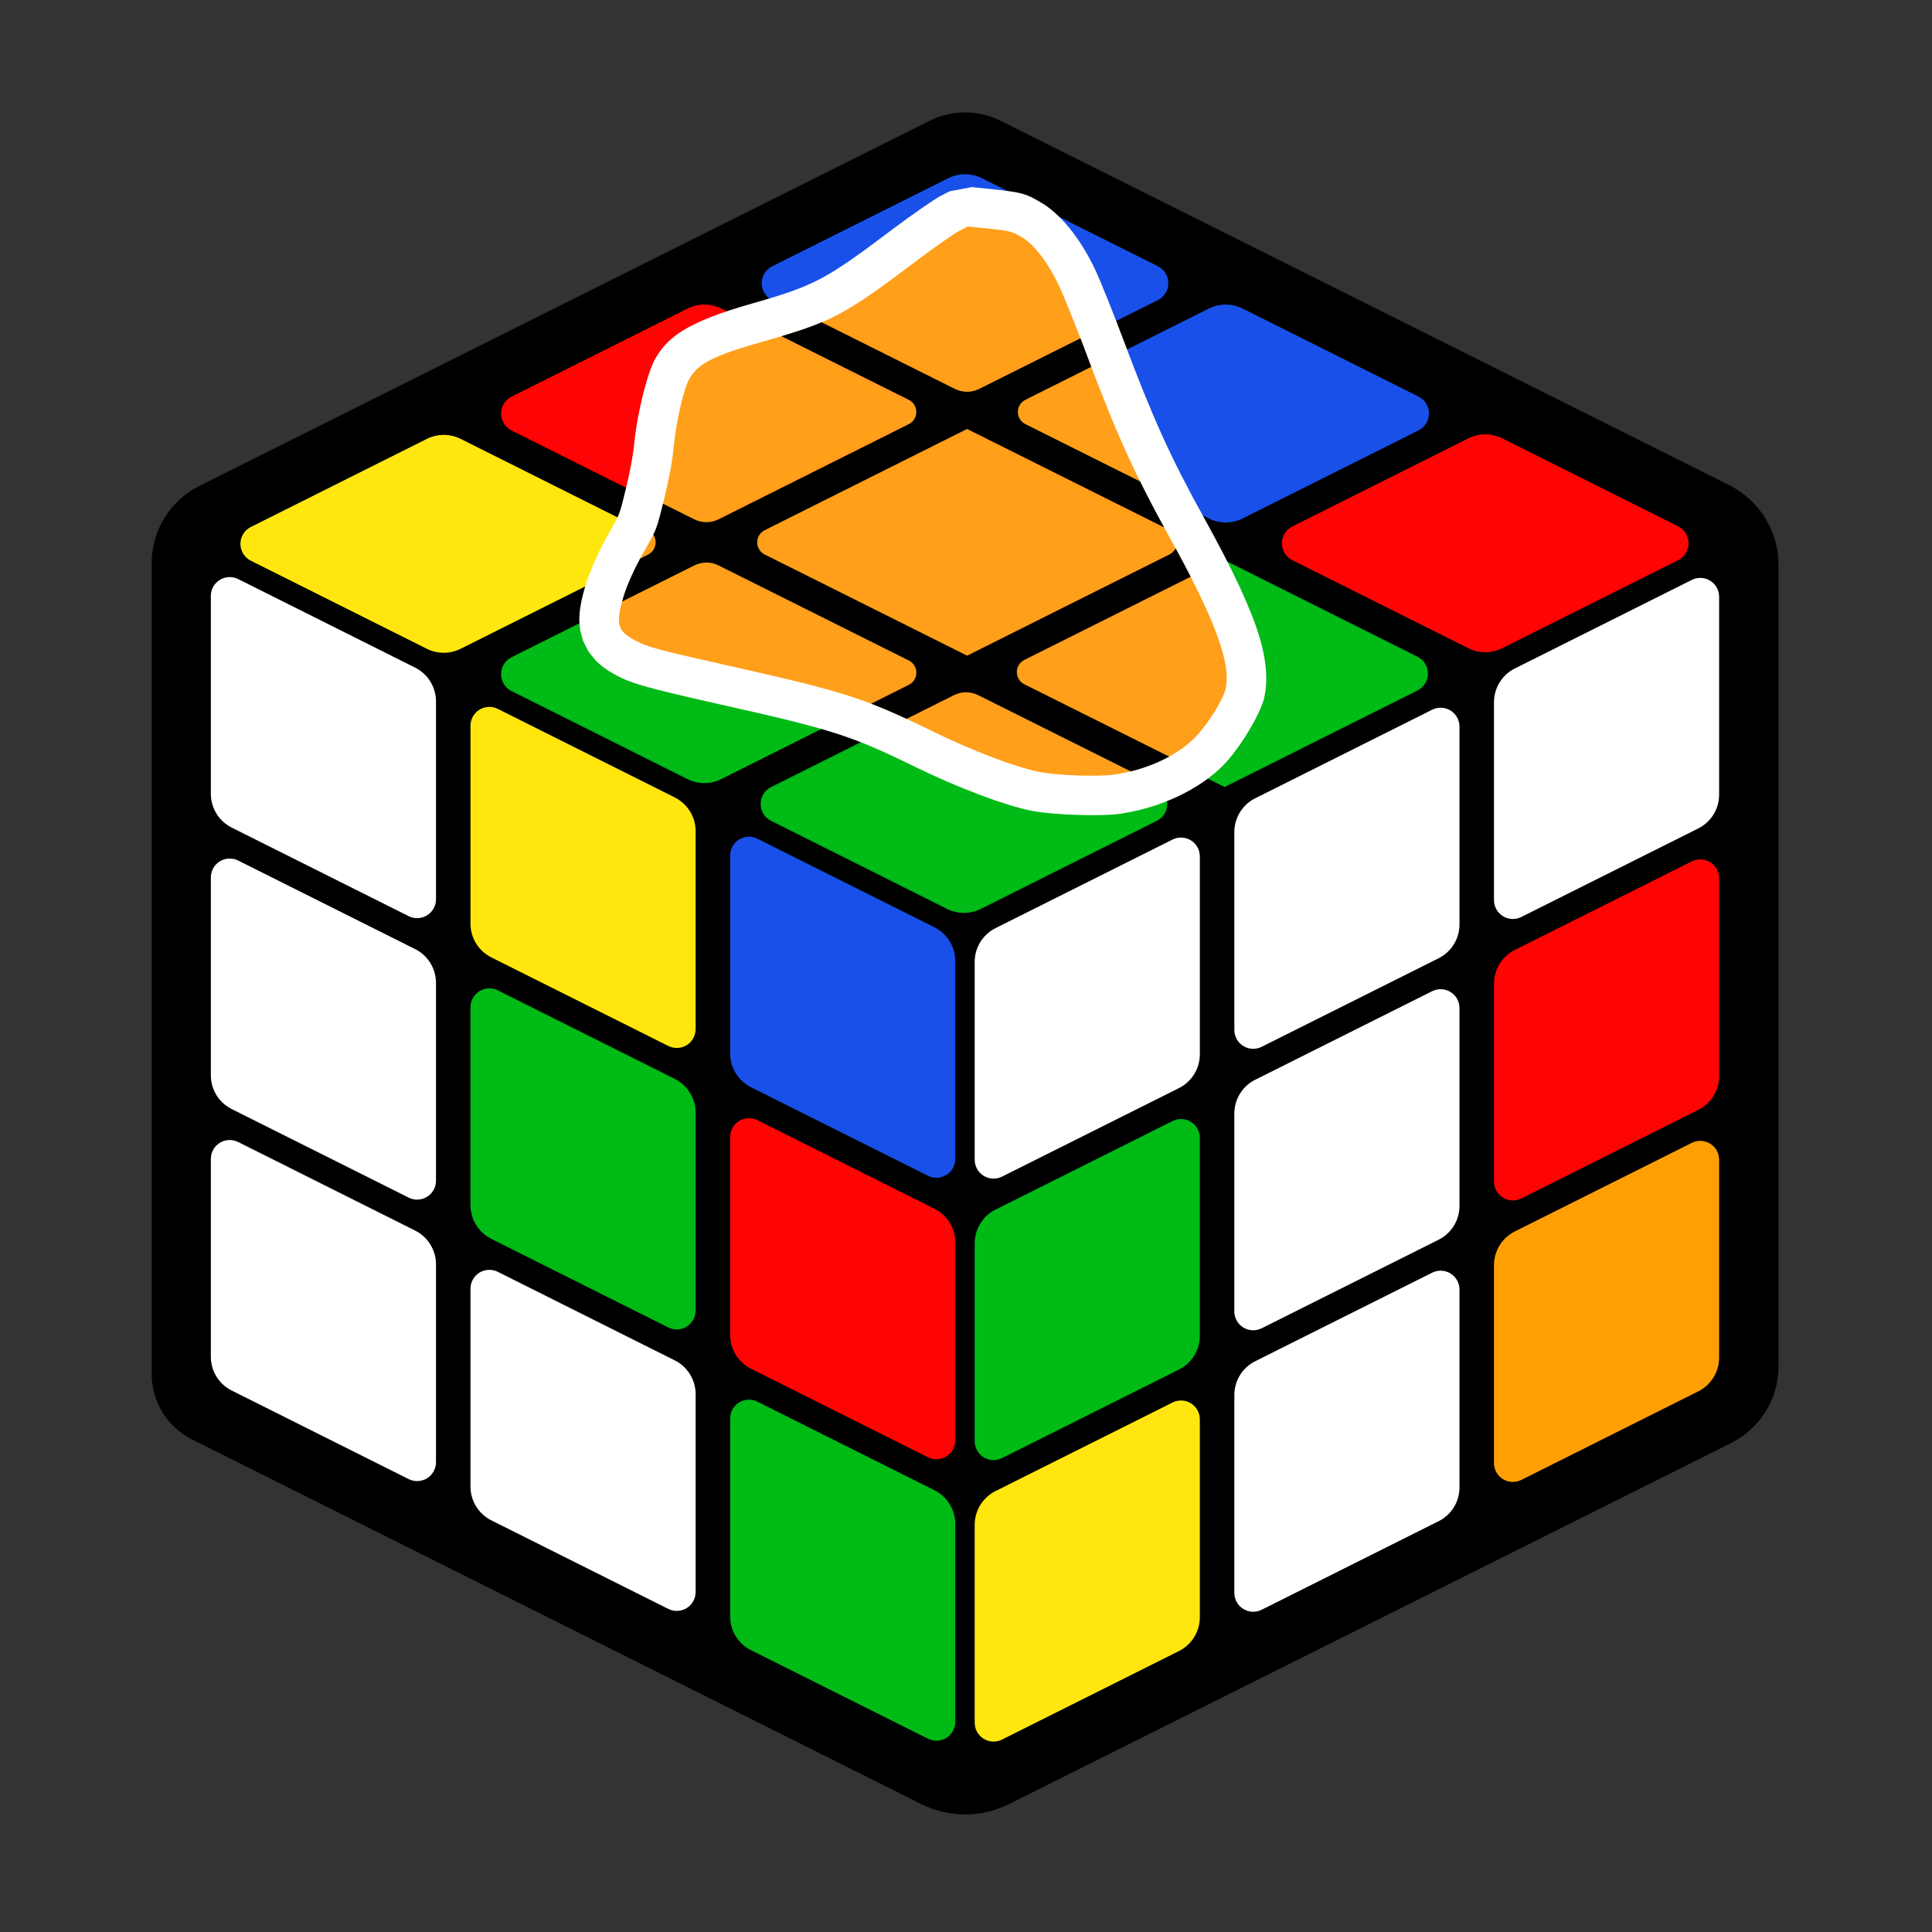 <?xml version="1.0" encoding="UTF-8" standalone="no"?>
<!DOCTYPE svg PUBLIC "-//W3C//DTD SVG 1.1//EN" "http://www.w3.org/Graphics/SVG/1.1/DTD/svg11.dtd">
<svg width="100%" height="100%" viewBox="0 0 512 512" version="1.1" xmlns="http://www.w3.org/2000/svg" xmlns:xlink="http://www.w3.org/1999/xlink" xml:space="preserve" xmlns:serif="http://www.serif.com/" style="fill-rule:evenodd;clip-rule:evenodd;stroke-linejoin:round;stroke-miterlimit:2;">
    <rect x="0" y="0" width="512" height="512" fill="#333333" stroke="none"/>
    <g id="linux-toys-rubiks-cube" transform="matrix(0.72,0,0,0.72,-1016.75,-2079.3)">
        <g transform="matrix(4.637,-2.319,-2.87816e-16,5.671,-887.279,1306.68)">
            <path d="M509.823,524.707C509.823,522.578 511.295,521.233 513.623,521.233L569.596,521.233C571.382,521.233 573.485,522.093 575.271,523.554C585.356,531.801 619.486,559.711 631.12,569.225C633.525,571.191 635.043,573.822 635.043,576.02L635.043,626.244C635.043,628.348 633.59,629.677 631.289,629.677L575.91,629.677C573.721,629.677 571.145,628.623 568.957,626.834C557.908,617.798 523.697,589.822 513.032,581.101C511.066,579.493 509.823,577.341 509.823,575.543L509.823,524.707Z"/>
        </g>
        <g transform="matrix(4.782,-2.391,-2.96785e-16,5.848,-970.005,1246.35)">
            <path d="M509.823,524.603C509.823,522.538 511.25,521.233 513.508,521.233L569.682,521.233C571.414,521.233 573.453,522.067 575.185,523.484C585.195,531.669 619.687,559.875 631.239,569.322C633.57,571.229 635.043,573.78 635.043,575.912L635.043,626.348C635.043,628.388 633.634,629.677 631.402,629.677L575.805,629.677C573.683,629.677 571.184,628.655 569.062,626.92C558.093,617.95 523.522,589.679 512.935,581.021C511.028,579.462 509.824,577.375 509.823,575.632L509.823,524.603Z"/>
        </g>
        <g id="topo" transform="matrix(1.1,0,0,1.1,1217.38,2711.38)">
            <g transform="matrix(1.185,-0.593,1.481,0.741,-352.647,-128.631)">
                <path d="M-83.87,521.233C-80.873,521.233 -79.108,522.645 -79.108,525.043L-79.108,564.814C-79.108,566.257 -80.382,568.188 -82.399,569.801C-84.416,571.414 -86.829,572.433 -88.633,572.433L-138.346,572.433C-141.344,572.433 -143.108,571.022 -143.108,568.624L-143.108,528.853C-143.108,527.41 -141.834,525.479 -139.818,523.866C-137.801,522.253 -135.388,521.233 -133.584,521.233L-83.87,521.233Z" style="fill:rgb(255,231,14);"/>
            </g>
            <g transform="matrix(1.185,-0.593,1.481,0.741,-265.434,-85.025)">
                <path d="M-83.87,521.233C-80.873,521.233 -79.108,522.645 -79.108,525.043L-79.108,564.814C-79.108,566.257 -80.382,568.188 -82.399,569.801C-84.416,571.414 -86.829,572.433 -88.633,572.433L-138.346,572.433C-141.344,572.433 -143.108,571.022 -143.108,568.624L-143.108,528.853C-143.108,527.41 -141.834,525.479 -139.818,523.866C-137.801,522.253 -135.388,521.233 -133.584,521.233L-83.87,521.233Z" style="fill:rgb(0,186,22);"/>
            </g>
            <g transform="matrix(1.185,-0.593,1.481,0.741,-178.579,-41.597)">
                <path d="M-83.87,521.233C-80.873,521.233 -79.108,522.645 -79.108,525.043L-79.108,564.814C-79.108,566.257 -80.382,568.188 -82.399,569.801C-84.416,571.414 -86.829,572.433 -88.633,572.433L-138.346,572.433C-141.344,572.433 -143.108,571.022 -143.108,568.624L-143.108,528.853C-143.108,527.41 -141.834,525.479 -139.818,523.866C-137.801,522.253 -135.388,521.233 -133.584,521.233L-83.87,521.233Z" style="fill:rgb(0,186,22);"/>
            </g>
            <g transform="matrix(1.185,-0.593,1.481,0.741,-265.434,-172.238)">
                <path d="M-83.87,521.233C-80.873,521.233 -79.108,522.645 -79.108,525.043L-79.108,564.814C-79.108,566.257 -80.382,568.188 -82.399,569.801C-84.416,571.414 -86.829,572.433 -88.633,572.433L-138.346,572.433C-141.344,572.433 -143.108,571.022 -143.108,568.624L-143.108,528.853C-143.108,527.41 -141.834,525.479 -139.818,523.866C-137.801,522.253 -135.388,521.233 -133.584,521.233L-83.87,521.233Z" style="fill:rgb(255,4,4);"/>
            </g>
            <g transform="matrix(1.185,-0.593,1.481,0.741,-178.221,-128.631)">
                <path d="M-79.108,521.233L-79.108,564.814C-79.108,566.257 -80.382,568.188 -82.399,569.801C-84.416,571.414 -86.829,572.433 -88.633,572.433L-143.108,572.433L-143.108,528.853C-143.108,527.41 -141.834,525.479 -139.818,523.866C-137.801,522.253 -135.388,521.233 -133.584,521.233L-79.108,521.233Z" style="fill:white;"/>
            </g>
            <g transform="matrix(1.185,-0.593,1.481,0.741,-91.366,-85.204)">
                <path d="M-79.108,521.233L-79.108,564.814C-79.108,566.257 -80.382,568.188 -82.399,569.801C-84.416,571.414 -86.829,572.433 -88.633,572.433L-143.108,572.433L-143.108,528.853C-143.108,527.41 -141.834,525.479 -139.818,523.866C-137.801,522.253 -135.388,521.233 -133.584,521.233L-79.108,521.233Z" style="fill:rgb(0,186,22);"/>
            </g>
            <g transform="matrix(1.185,-0.593,1.481,0.741,-178.221,-215.844)">
                <path d="M-83.87,521.233C-80.873,521.233 -79.108,522.645 -79.108,525.043L-79.108,564.814C-79.108,566.257 -80.382,568.188 -82.399,569.801C-84.416,571.414 -86.829,572.433 -88.633,572.433L-138.346,572.433C-141.344,572.433 -143.108,571.022 -143.108,568.624L-143.108,528.853C-143.108,527.41 -141.834,525.479 -139.818,523.866C-137.801,522.253 -135.388,521.233 -133.584,521.233L-83.87,521.233Z" style="fill:rgb(24,80,233);"/>
            </g>
            <g transform="matrix(1.185,-0.593,1.481,0.741,-91.008,-172.238)">
                <path d="M-83.87,521.233C-80.873,521.233 -79.108,522.645 -79.108,525.043L-79.108,564.814C-79.108,566.257 -80.382,568.188 -82.399,569.801C-84.416,571.414 -86.829,572.433 -88.633,572.433L-138.346,572.433C-141.344,572.433 -143.108,571.022 -143.108,568.624L-143.108,528.853C-143.108,527.41 -141.834,525.479 -139.818,523.866C-137.801,522.253 -135.388,521.233 -133.584,521.233L-83.87,521.233Z" style="fill:rgb(24,80,233);"/>
            </g>
            <g transform="matrix(1.185,-0.593,1.481,0.741,-4.153,-128.81)">
                <path d="M-83.87,521.233C-80.873,521.233 -79.108,522.645 -79.108,525.043L-79.108,564.814C-79.108,566.257 -80.382,568.188 -82.399,569.801C-84.416,571.414 -86.829,572.433 -88.633,572.433L-138.346,572.433C-141.344,572.433 -143.108,571.022 -143.108,568.624L-143.108,528.853C-143.108,527.41 -141.834,525.479 -139.818,523.866C-137.801,522.253 -135.388,521.233 -133.584,521.233L-83.87,521.233Z" style="fill:rgb(255,4,4);"/>
            </g>
        </g>
        <g id="lateral--T-" serif:id="lateral (T)" transform="matrix(1.093,0,0,1.093,1196.32,2692.56)">
            <g transform="matrix(1.211,-0.606,-7.51713e-17,1.481,-167.518,-6.086)">
                <path d="M627.45,572.433C629.077,572.433 631.008,573.294 632.555,574.708C634.102,576.123 635.043,577.889 635.043,579.376L635.043,624.373C635.043,627.624 632.798,629.677 629.243,629.677L580.027,629.677C578.4,629.677 576.469,628.816 574.922,627.402C573.375,625.987 572.433,624.221 572.433,622.734L572.433,577.737C572.433,574.487 574.679,572.433 578.234,572.433L627.45,572.433Z" style="fill:white;"/>
            </g>
            <g transform="matrix(1.211,-0.606,-7.51713e-17,1.481,-167.518,88.7)">
                <path d="M627.45,572.433C629.077,572.433 631.008,573.294 632.555,574.708C634.102,576.123 635.043,577.889 635.043,579.376L635.043,624.373C635.043,627.624 632.798,629.677 629.243,629.677L580.027,629.677C578.4,629.677 576.469,628.816 574.922,627.402C573.375,625.987 572.433,624.221 572.433,622.734L572.433,577.737C572.433,574.487 574.679,572.433 578.234,572.433L627.45,572.433Z" style="fill:rgb(0,186,22);"/>
            </g>
            <g transform="matrix(1.211,-0.606,-7.51713e-17,1.481,-167.518,183.487)">
                <path d="M627.45,572.433C629.077,572.433 631.008,573.294 632.555,574.708C634.102,576.123 635.043,577.889 635.043,579.376L635.043,624.373C635.043,627.624 632.798,629.677 629.243,629.677L580.027,629.677C578.4,629.677 576.469,628.816 574.922,627.402C573.375,625.987 572.433,624.221 572.433,622.734L572.433,577.737C572.433,574.487 574.679,572.433 578.234,572.433L627.45,572.433Z" style="fill:rgb(255,231,14);"/>
            </g>
            <g transform="matrix(1.211,-0.606,-7.51713e-17,1.481,-80.083,-49.804)">
                <path d="M627.45,572.433C629.077,572.433 631.008,573.294 632.555,574.708C634.102,576.123 635.043,577.889 635.043,579.376L635.043,624.373C635.043,627.624 632.798,629.677 629.243,629.677L580.027,629.677C578.4,629.677 576.469,628.816 574.922,627.402C573.375,625.987 572.433,624.221 572.433,622.734L572.433,577.737C572.433,574.487 574.679,572.433 578.234,572.433L627.45,572.433Z" style="fill:white;"/>
            </g>
            <g transform="matrix(1.211,-0.606,-7.51713e-17,1.481,-80.083,44.983)">
                <path d="M627.45,572.433C629.077,572.433 631.008,573.294 632.555,574.708C634.102,576.123 635.043,577.889 635.043,579.376L635.043,624.373C635.043,627.624 632.798,629.677 629.243,629.677L580.027,629.677C578.4,629.677 576.469,628.816 574.922,627.402C573.375,625.987 572.433,624.221 572.433,622.734L572.433,577.737C572.433,574.487 574.679,572.433 578.234,572.433L627.45,572.433Z" style="fill:white;"/>
            </g>
            <g transform="matrix(1.211,-0.606,-7.51713e-17,1.481,-80.083,139.77)">
                <path d="M627.45,572.433C629.077,572.433 631.008,573.294 632.555,574.708C634.102,576.123 635.043,577.889 635.043,579.376L635.043,624.373C635.043,627.624 632.798,629.677 629.243,629.677L580.027,629.677C578.4,629.677 576.469,628.816 574.922,627.402C573.375,625.987 572.433,624.221 572.433,622.734L572.433,577.737C572.433,574.487 574.679,572.433 578.234,572.433L627.45,572.433Z" style="fill:white;"/>
            </g>
            <g transform="matrix(1.211,-0.606,-7.51713e-17,1.481,7.352,-93.521)">
                <path d="M627.45,572.433C629.077,572.433 631.008,573.294 632.555,574.708C634.102,576.123 635.043,577.889 635.043,579.376L635.043,624.373C635.043,627.624 632.798,629.677 629.243,629.677L580.027,629.677C578.4,629.677 576.469,628.816 574.922,627.402C573.375,625.987 572.433,624.221 572.433,622.734L572.433,577.737C572.433,574.487 574.679,572.433 578.234,572.433L627.45,572.433Z" style="fill:white;"/>
            </g>
            <g transform="matrix(1.211,-0.606,-7.51713e-17,1.481,7.352,1.265)">
                <path d="M627.45,572.433C629.077,572.433 631.008,573.294 632.555,574.708C634.102,576.123 635.043,577.889 635.043,579.376L635.043,624.373C635.043,627.624 632.798,629.677 629.243,629.677L580.027,629.677C578.4,629.677 576.469,628.816 574.922,627.402C573.375,625.987 572.433,624.221 572.433,622.734L572.433,577.737C572.433,574.487 574.679,572.433 578.234,572.433L627.45,572.433Z" style="fill:rgb(255,4,4);"/>
            </g>
            <g transform="matrix(1.211,-0.606,-7.51713e-17,1.481,7.352,96.052)">
                <path d="M627.45,572.433C629.077,572.433 631.008,573.294 632.555,574.708C634.102,576.123 635.043,577.889 635.043,579.376L635.043,624.373C635.043,627.624 632.798,629.677 629.243,629.677L580.027,629.677C578.4,629.677 576.469,628.816 574.922,627.402C573.375,625.987 572.433,624.221 572.433,622.734L572.433,577.737C572.433,574.487 574.679,572.433 578.234,572.433L627.45,572.433Z" style="fill:rgb(255,159,4);"/>
            </g>
        </g>
        <g id="lateral--L-" serif:id="lateral (L)" transform="matrix(-1.093,0,0,1.093,2338.35,2692.25)">
            <g transform="matrix(1.211,-0.606,-7.51713e-17,1.481,-167.518,-6.086)">
                <path d="M627.45,572.433C629.076,572.433 631.008,573.294 632.555,574.709C634.102,576.123 635.043,577.889 635.043,579.376L635.043,624.373C635.043,627.624 632.798,629.677 629.242,629.677L580.027,629.677C578.4,629.677 576.469,628.816 574.922,627.402C573.375,625.987 572.433,624.221 572.433,622.734L572.433,577.737C572.433,574.487 574.679,572.433 578.234,572.433L627.45,572.433Z" style="fill:rgb(24,80,233);"/>
            </g>
            <g transform="matrix(1.211,-0.606,-7.51713e-17,1.481,-167.518,88.7)">
                <path d="M627.45,572.433C629.076,572.433 631.008,573.294 632.555,574.709C634.102,576.123 635.043,577.889 635.043,579.376L635.043,624.373C635.043,627.624 632.798,629.677 629.242,629.677L580.027,629.677C578.4,629.677 576.469,628.816 574.922,627.402C573.375,625.987 572.433,624.221 572.433,622.734L572.433,577.737C572.433,574.487 574.679,572.433 578.234,572.433L627.45,572.433Z" style="fill:rgb(255,4,4);"/>
            </g>
            <g transform="matrix(1.211,-0.606,-7.51713e-17,1.481,-167.518,183.487)">
                <path d="M627.45,572.433C629.076,572.433 631.008,573.294 632.555,574.709C634.102,576.123 635.043,577.889 635.043,579.376L635.043,624.373C635.043,627.624 632.798,629.677 629.242,629.677L580.027,629.677C578.4,629.677 576.469,628.816 574.922,627.402C573.375,625.987 572.433,624.221 572.433,622.734L572.433,577.737C572.433,574.487 574.679,572.433 578.234,572.433L627.45,572.433Z" style="fill:rgb(0,186,22);"/>
            </g>
            <g transform="matrix(1.211,-0.606,-7.51713e-17,1.481,-80.083,-49.804)">
                <path d="M627.45,572.433C629.076,572.433 631.008,573.294 632.555,574.709C634.102,576.123 635.043,577.889 635.043,579.376L635.043,624.373C635.043,627.624 632.798,629.677 629.242,629.677L580.027,629.677C578.4,629.677 576.469,628.816 574.922,627.402C573.375,625.987 572.433,624.221 572.433,622.734L572.433,577.737C572.433,574.487 574.679,572.433 578.234,572.433L627.45,572.433Z" style="fill:rgb(255,231,14);"/>
            </g>
            <g transform="matrix(1.211,-0.606,-7.51713e-17,1.481,-80.083,44.983)">
                <path d="M627.45,572.433C629.076,572.433 631.008,573.294 632.555,574.709C634.102,576.123 635.043,577.889 635.043,579.376L635.043,624.373C635.043,627.624 632.798,629.677 629.242,629.677L580.027,629.677C578.4,629.677 576.469,628.816 574.922,627.402C573.375,625.987 572.433,624.221 572.433,622.734L572.433,577.737C572.433,574.487 574.679,572.433 578.234,572.433L627.45,572.433Z" style="fill:rgb(0,186,22);"/>
            </g>
            <g transform="matrix(1.211,-0.606,-7.51713e-17,1.481,-80.083,139.77)">
                <path d="M627.45,572.433C629.076,572.433 631.008,573.294 632.555,574.709C634.102,576.123 635.043,577.889 635.043,579.376L635.043,624.373C635.043,627.624 632.798,629.677 629.242,629.677L580.027,629.677C578.4,629.677 576.469,628.816 574.922,627.402C573.375,625.987 572.433,624.221 572.433,622.734L572.433,577.737C572.433,574.487 574.679,572.433 578.234,572.433L627.45,572.433Z" style="fill:white;"/>
            </g>
            <g transform="matrix(1.211,-0.606,-7.51713e-17,1.481,7.352,-93.521)">
                <path d="M627.45,572.433C629.076,572.433 631.008,573.294 632.555,574.709C634.102,576.123 635.043,577.889 635.043,579.376L635.043,624.373C635.043,627.624 632.798,629.677 629.242,629.677L580.027,629.677C578.4,629.677 576.469,628.816 574.922,627.402C573.375,625.987 572.433,624.221 572.433,622.734L572.433,577.737C572.433,574.487 574.679,572.433 578.234,572.433L627.45,572.433Z" style="fill:white;"/>
            </g>
            <g transform="matrix(1.211,-0.606,-7.51713e-17,1.481,7.352,1.265)">
                <path d="M627.45,572.433C629.076,572.433 631.008,573.294 632.555,574.709C634.102,576.123 635.043,577.889 635.043,579.376L635.043,624.373C635.043,627.624 632.798,629.677 629.242,629.677L580.027,629.677C578.4,629.677 576.469,628.816 574.922,627.402C573.375,625.987 572.433,624.221 572.433,622.734L572.433,577.737C572.433,574.487 574.679,572.433 578.234,572.433L627.45,572.433Z" style="fill:white;"/>
            </g>
            <g transform="matrix(1.211,-0.606,-7.51713e-17,1.481,7.352,96.052)">
                <path d="M627.45,572.433C629.076,572.433 631.008,573.294 632.555,574.709C634.102,576.123 635.043,577.889 635.043,579.376L635.043,624.373C635.043,627.624 632.798,629.677 629.242,629.677L580.027,629.677C578.4,629.677 576.469,628.816 574.922,627.402C573.375,625.987 572.433,624.221 572.433,622.734L572.433,577.737C572.433,574.487 574.679,572.433 578.234,572.433L627.45,572.433Z" style="fill:white;"/>
            </g>
        </g>
        <g transform="matrix(1,0,0,1,-788.644,2673.89)">
            <g transform="matrix(0.848,0.063,-0.188,0.756,2503.04,-1342.34)">
                <path d="M662.006,2399.67C653.773,2401.8 633.09,2402.73 623.2,2401.37C611.618,2399.76 590.175,2393.19 569.687,2384.69C538.314,2371.69 530.148,2369.7 479.296,2361.59C444.172,2355.99 438.942,2354.44 432.479,2351.48C427.976,2349.42 424.604,2347.27 421.981,2345.04L418.115,2341.18L414.676,2336.34L412.197,2331.14L410.74,2326.25C410.024,2323.06 409.617,2319.16 409.617,2314.25C409.617,2304.87 411.186,2294.39 414.998,2280.67C416.826,2274.09 416.734,2273.54 416.706,2262.43C416.685,2253.71 416.288,2246.23 415.466,2239.98C413.355,2223.99 413.715,2204.63 415.487,2198.53C418.485,2188.21 424.382,2180.35 450.674,2168.96C475.845,2158.05 479.73,2154.84 502.921,2128.33C510.042,2120.2 517.683,2112.37 519.767,2110.79L523.123,2108.24L532.147,2105.44L541.614,2105.73C554.904,2106.15 556.325,2106.92 563.202,2110.3C572.019,2114.64 583.413,2125.25 593.767,2140.93C597.024,2145.86 605.829,2160.6 613.303,2173.68C633.47,2208.96 645.775,2227.98 666.089,2255.16C684.262,2279.48 695.932,2297.27 702.468,2310.37C708.598,2322.66 710.843,2332.18 710.885,2339.54C710.927,2346.97 706.027,2363.87 700.717,2372.69C693.42,2384.82 678.923,2395.3 662.006,2399.67Z" style="fill:white;"/>
            </g>
            <g transform="matrix(0.848,0.063,-0.188,0.756,2503.04,-1342.34)">
                <path d="M655.388,2381.14C648.403,2382.95 630.845,2383.69 622.462,2382.53C611.825,2381.06 592.149,2374.87 573.329,2367.06C540.552,2353.47 532.028,2351.28 478.899,2342.81C447.294,2337.76 442.583,2336.8 436.767,2334.13C428.774,2330.47 427.013,2327.46 427.013,2317.46C427.013,2309.45 428.481,2300.57 431.731,2288.87C434.071,2280.45 434.138,2279.8 434.102,2265.58C434.079,2255.84 433.602,2247.46 432.681,2240.46C430.978,2227.56 430.735,2211.85 432.165,2206.93C434.376,2199.32 439.942,2195.19 459.333,2186.78C486.794,2174.89 491.134,2171.53 516.431,2142.61C522.735,2135.41 529.399,2128.37 531.243,2126.97L534.599,2124.42L544.06,2124.71C552.892,2124.99 553.841,2125.16 558.411,2127.41C564.829,2130.57 572.704,2138.8 580.239,2150.21C583.364,2154.94 591.794,2169.09 598.966,2181.64C619.743,2217.99 632.435,2237.57 653.364,2265.58C681.688,2303.49 693.419,2324.21 693.489,2336.46C693.52,2341.89 689.571,2354.05 685.688,2360.5C680.017,2369.92 668.536,2377.74 655.388,2381.14Z" style="fill:rgb(255,159,26);"/>
            </g>
            <g transform="matrix(0.848,0.063,-0.188,0.756,2503.05,-1342.34)">
                <path d="M433.257,2282.93C434.037,2279.21 434.119,2276.13 434.106,2267.75L449.076,2274.1C452.741,2275.66 456.577,2275.34 459.43,2273.24L530.421,2220.98C532.138,2219.72 532.878,2217.37 532.332,2214.91C531.787,2212.45 530.049,2210.3 527.844,2209.37L466.835,2183.48C473.125,2180.63 478.051,2178.16 482.476,2175.4L546.341,2202.51C550.005,2204.07 553.841,2203.74 556.695,2201.64L594.47,2173.84C595.984,2176.44 597.501,2179.07 598.966,2181.64C600.033,2183.5 601.079,2185.33 602.106,2187.11L577.506,2205.22C575.789,2206.48 575.049,2208.83 575.595,2211.29C576.141,2213.75 577.878,2215.89 580.083,2216.83L635.068,2240.17C639.774,2247.02 644.699,2253.89 650.17,2261.28L555.765,2221.22L480.241,2276.81C478.525,2278.07 477.785,2280.42 478.33,2282.88C478.876,2285.34 480.613,2287.49 482.818,2288.42L579.81,2329.59L655.334,2274C656.338,2273.26 657.008,2272.15 657.282,2270.86C660.687,2275.48 663.827,2279.82 666.712,2283.92L604.641,2329.6C602.924,2330.87 602.184,2333.22 602.73,2335.68C603.275,2338.14 605.013,2340.28 607.218,2341.22L676.6,2370.66C672.364,2374.08 667.31,2376.97 661.797,2379.09L588.721,2348.08C585.057,2346.52 581.221,2346.84 578.367,2348.94L560.708,2361.94C554.676,2359.57 549.353,2357.64 543.996,2355.95L558.069,2345.59C559.786,2344.32 560.526,2341.97 559.98,2339.51C559.434,2337.05 557.697,2334.91 555.492,2333.97L464.322,2295.28C460.657,2293.72 456.821,2294.05 453.968,2296.15L427.03,2315.97C427.168,2309.77 428.174,2302.99 430.188,2294.76L433.157,2292.57C434.874,2291.31 435.613,2288.96 435.068,2286.5C434.773,2285.17 434.132,2283.94 433.257,2282.93Z"/>
            </g>
        </g>
    </g>
</svg>
